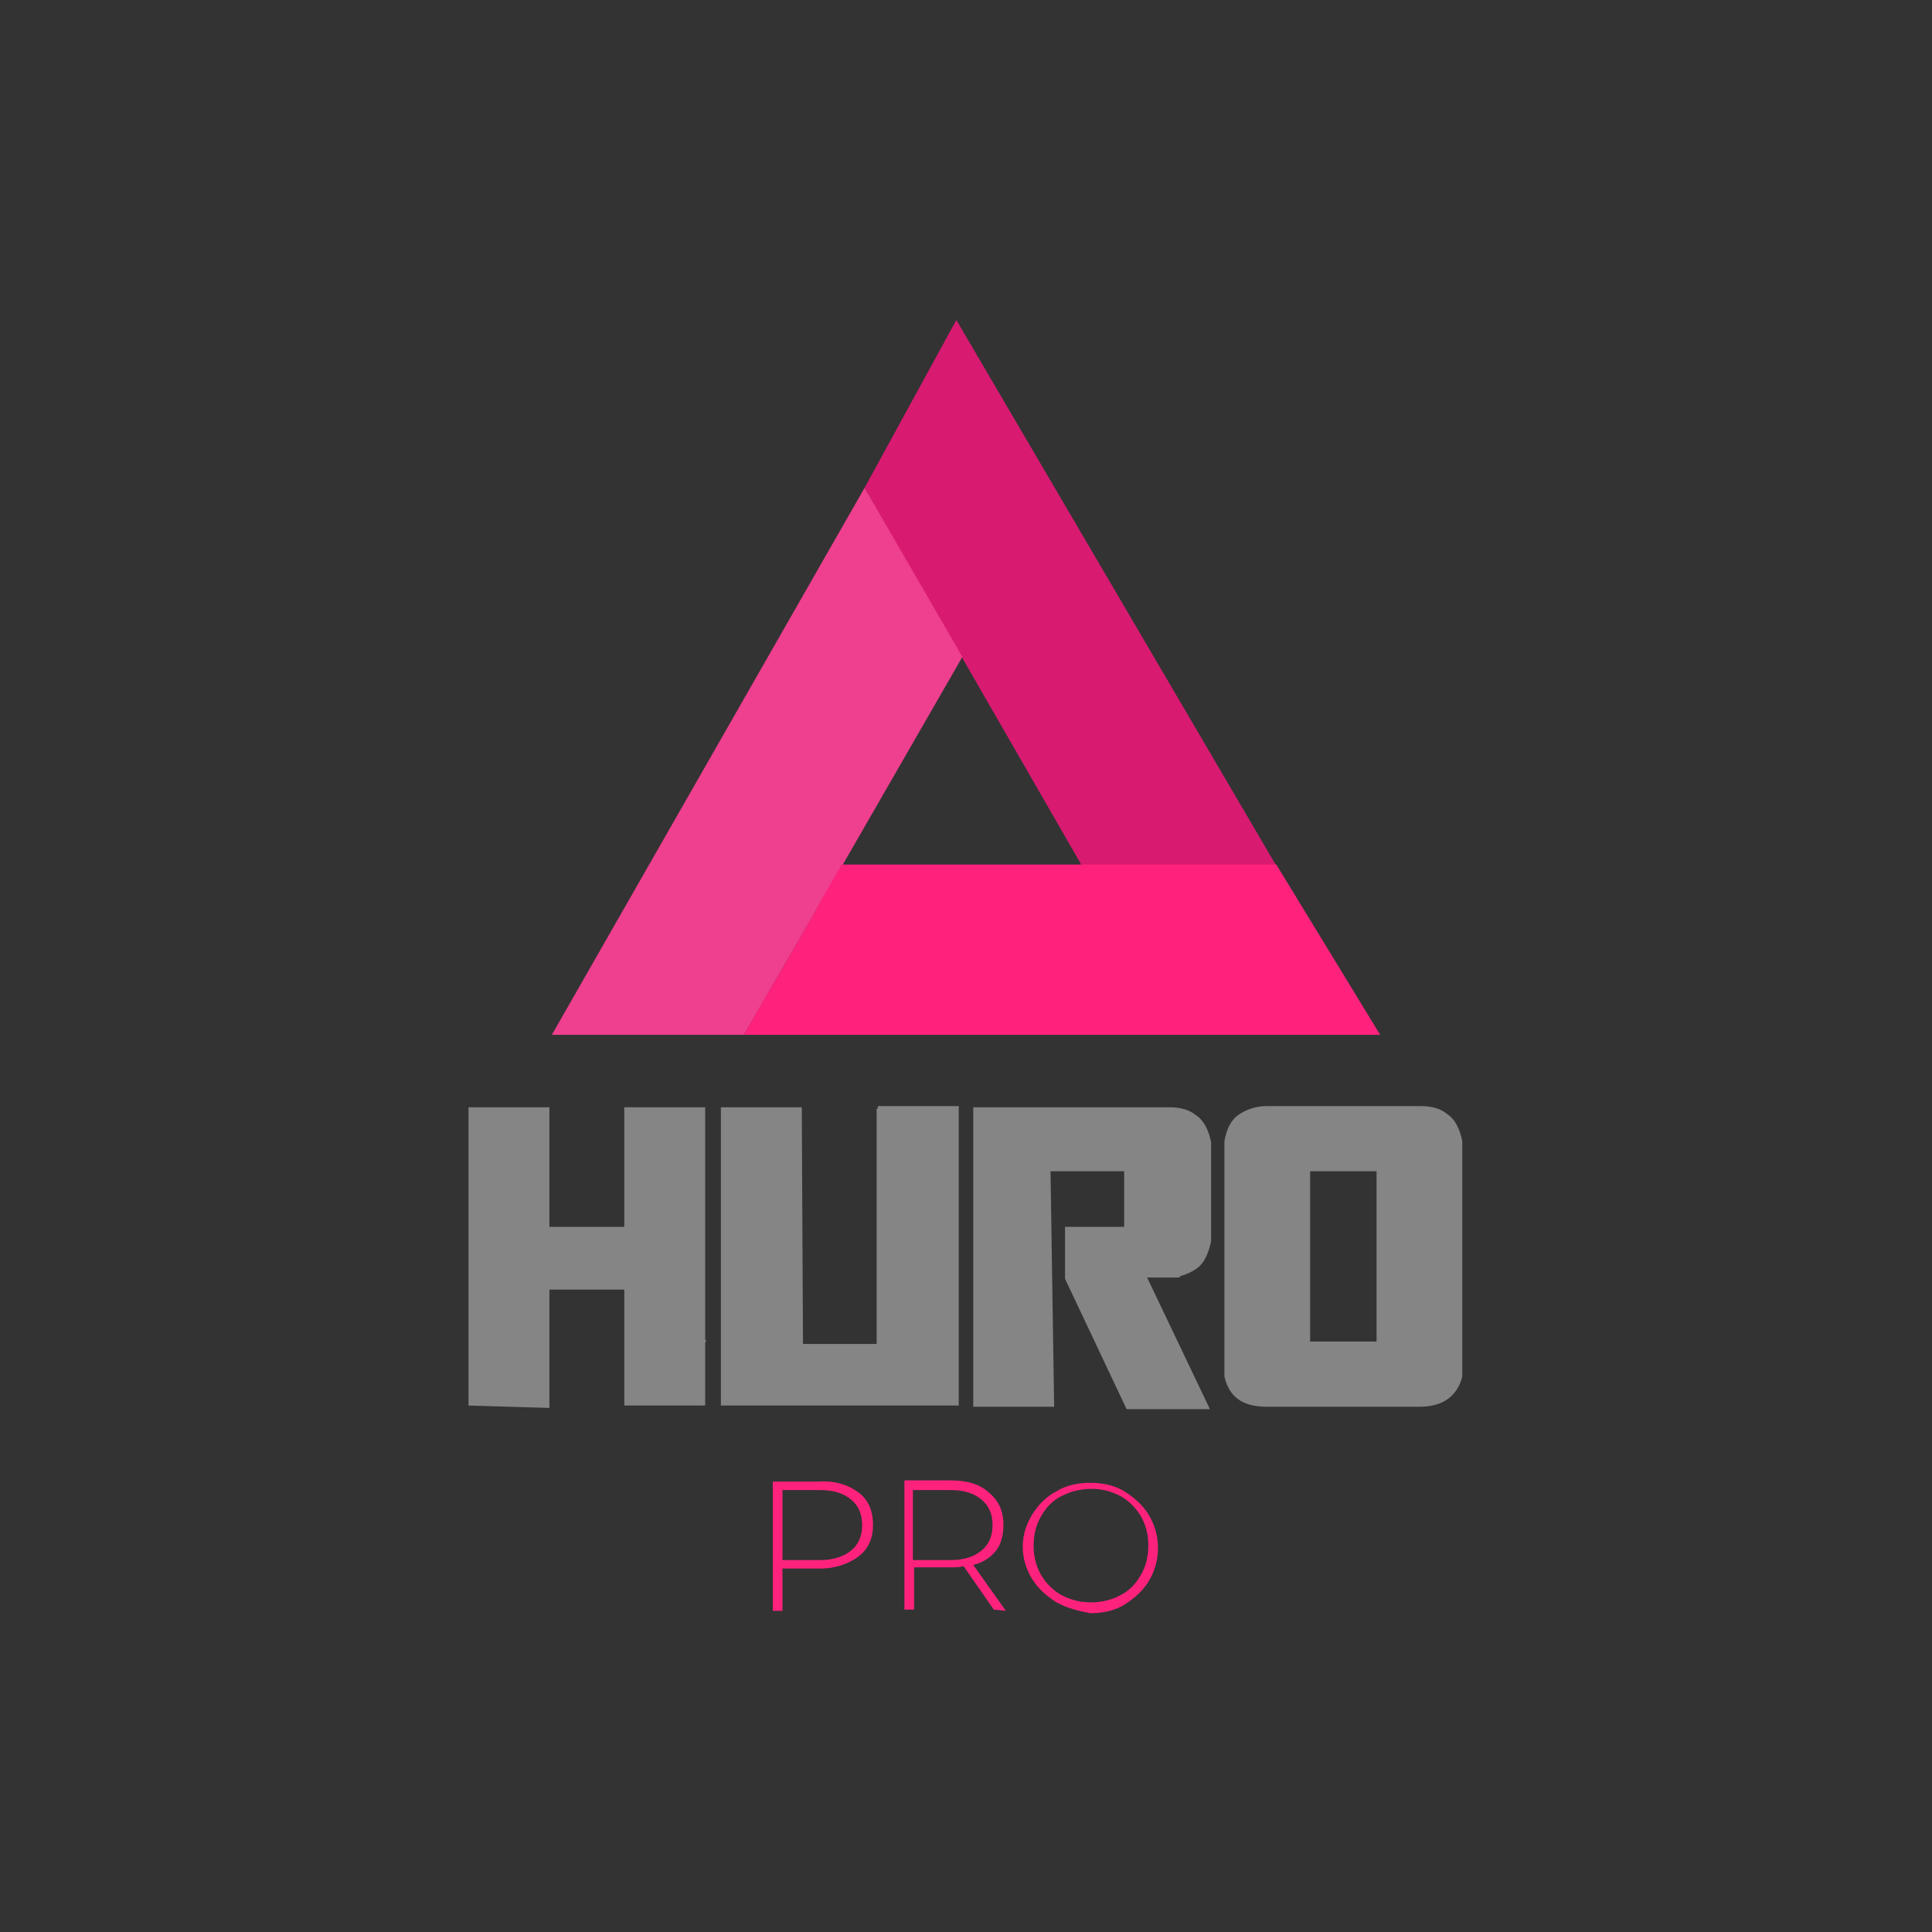 <svg version="1.1" id="OBJECTS" xmlns="http://www.w3.org/2000/svg" x="0" y="0" viewBox="0 0 160 160" style="enable-background:new 0 0 160 160" xml:space="preserve"><rect x="0" y="0" width="160" height="160" fill="#333333" stroke="none"/><style>.st2{fill:#ff227d}</style><path d="m74.3 45.2 3.7 6.4 1.7 2.9 9.9 17.2h16.1L79.2 26.5l-7.6 13.9 2.7 4.8zm28.2 26.4h-9.6" style="fill:#d81a71"/><path d="m61.6 85.7 5.3-9.1 1.2-2.1 1.7-2.9 9.9-17.2-8.1-14-25.9 45.3h15.9zm11.6-42.4 1.1 1.9 3.7 6.4-4.8-8.3z" style="fill:#ef3f8f"/><path class="st2" d="M61.6 85.7h52.7l-8.6-14.1h-36l-8.1 14.1zm6.5-11.2-4.8 8.3 3.5-6.2 1.3-2.1z"/><g style="opacity:.4"><path d="M38.8 116.4V91.7h6.7v9.9h6.2v-9.9h6.7V111h.1l-.1.2v5.2h-6.7v-9.6h-6.2v9.8l-6.7-.2zm40.6 0H59.7V91.7h6.7l.1 19.6h6.1V91.8h.1v-.2h6.7v24.8zm7.9.1h-6.7V91.7h16.2c1 0 1.7.2 2.3.7.6.4 1 1.2 1.2 2.2v8.2c-.2.9-.5 1.6-.9 2s-1 .7-1.7.9v.1H95l5.2 10.9h-6.9l-5.1-10.8v-4.3h4.9V97H87l.3 19.5zm17.6 0c-2 0-3.1-.8-3.5-2.5V94.5c.2-1.1.6-1.8 1.2-2.2.6-.4 1.4-.7 2.3-.7h12.7c1 0 1.7.2 2.3.7.6.4 1 1.2 1.2 2.2V114c-.4 1.6-1.6 2.5-3.5 2.5h-12.7zm3.6-5.4h5.5V97h-5.5v14.1z" style="fill:#fff"/></g><path class="st2" d="M71.1 123.6c.8.6 1.2 1.5 1.2 2.7 0 1.1-.4 2-1.2 2.6-.8.6-1.9 1-3.2 1h-3.1v3.5H64v-10.7h3.8c1.4-.1 2.5.3 3.3.9zm-.6 4.8c.6-.5.9-1.2.9-2.1s-.3-1.6-.9-2.1-1.4-.8-2.6-.8h-3.1v5.8h3.1c1.1 0 2-.3 2.6-.8zm11.8 4.9-2.5-3.6c-.3.1-.8.1-1 .1h-3.1v3.5h-.8v-10.7h3.8c1.4 0 2.4.3 3.2 1s1.2 1.5 1.2 2.7c0 .8-.2 1.6-.6 2.1-.4.5-1 1-1.9 1.2l2.7 3.8-1-.1zm-3.6-4.1c1.2 0 2-.3 2.6-.8s.9-1.2.9-2.1-.3-1.6-.9-2.1-1.4-.8-2.6-.8h-3.1v5.8h3.1zm8.8 3.5c-.8-.5-1.5-1.1-2-1.9-.5-.8-.8-1.7-.8-2.7s.3-1.9.8-2.7c.5-.8 1.2-1.5 2-1.9.8-.5 1.8-.7 2.8-.7s2 .2 2.8.7 1.5 1.1 2 1.9.8 1.8.8 2.8-.3 2-.8 2.8-1.2 1.4-2 1.9-1.8.7-2.8.7c-1-.2-1.9-.4-2.8-.9zm5.3-.6c.8-.4 1.3-1 1.7-1.7.4-.7.6-1.5.6-2.4 0-.9-.2-1.7-.6-2.4-.4-.7-1-1.3-1.7-1.7-.8-.4-1.5-.6-2.4-.6s-1.7.2-2.5.6-1.3 1-1.7 1.7c-.4.7-.6 1.5-.6 2.4 0 .9.2 1.7.6 2.4s1 1.3 1.7 1.7c.8.4 1.5.6 2.5.6.8 0 1.7-.2 2.4-.6z"/></svg>